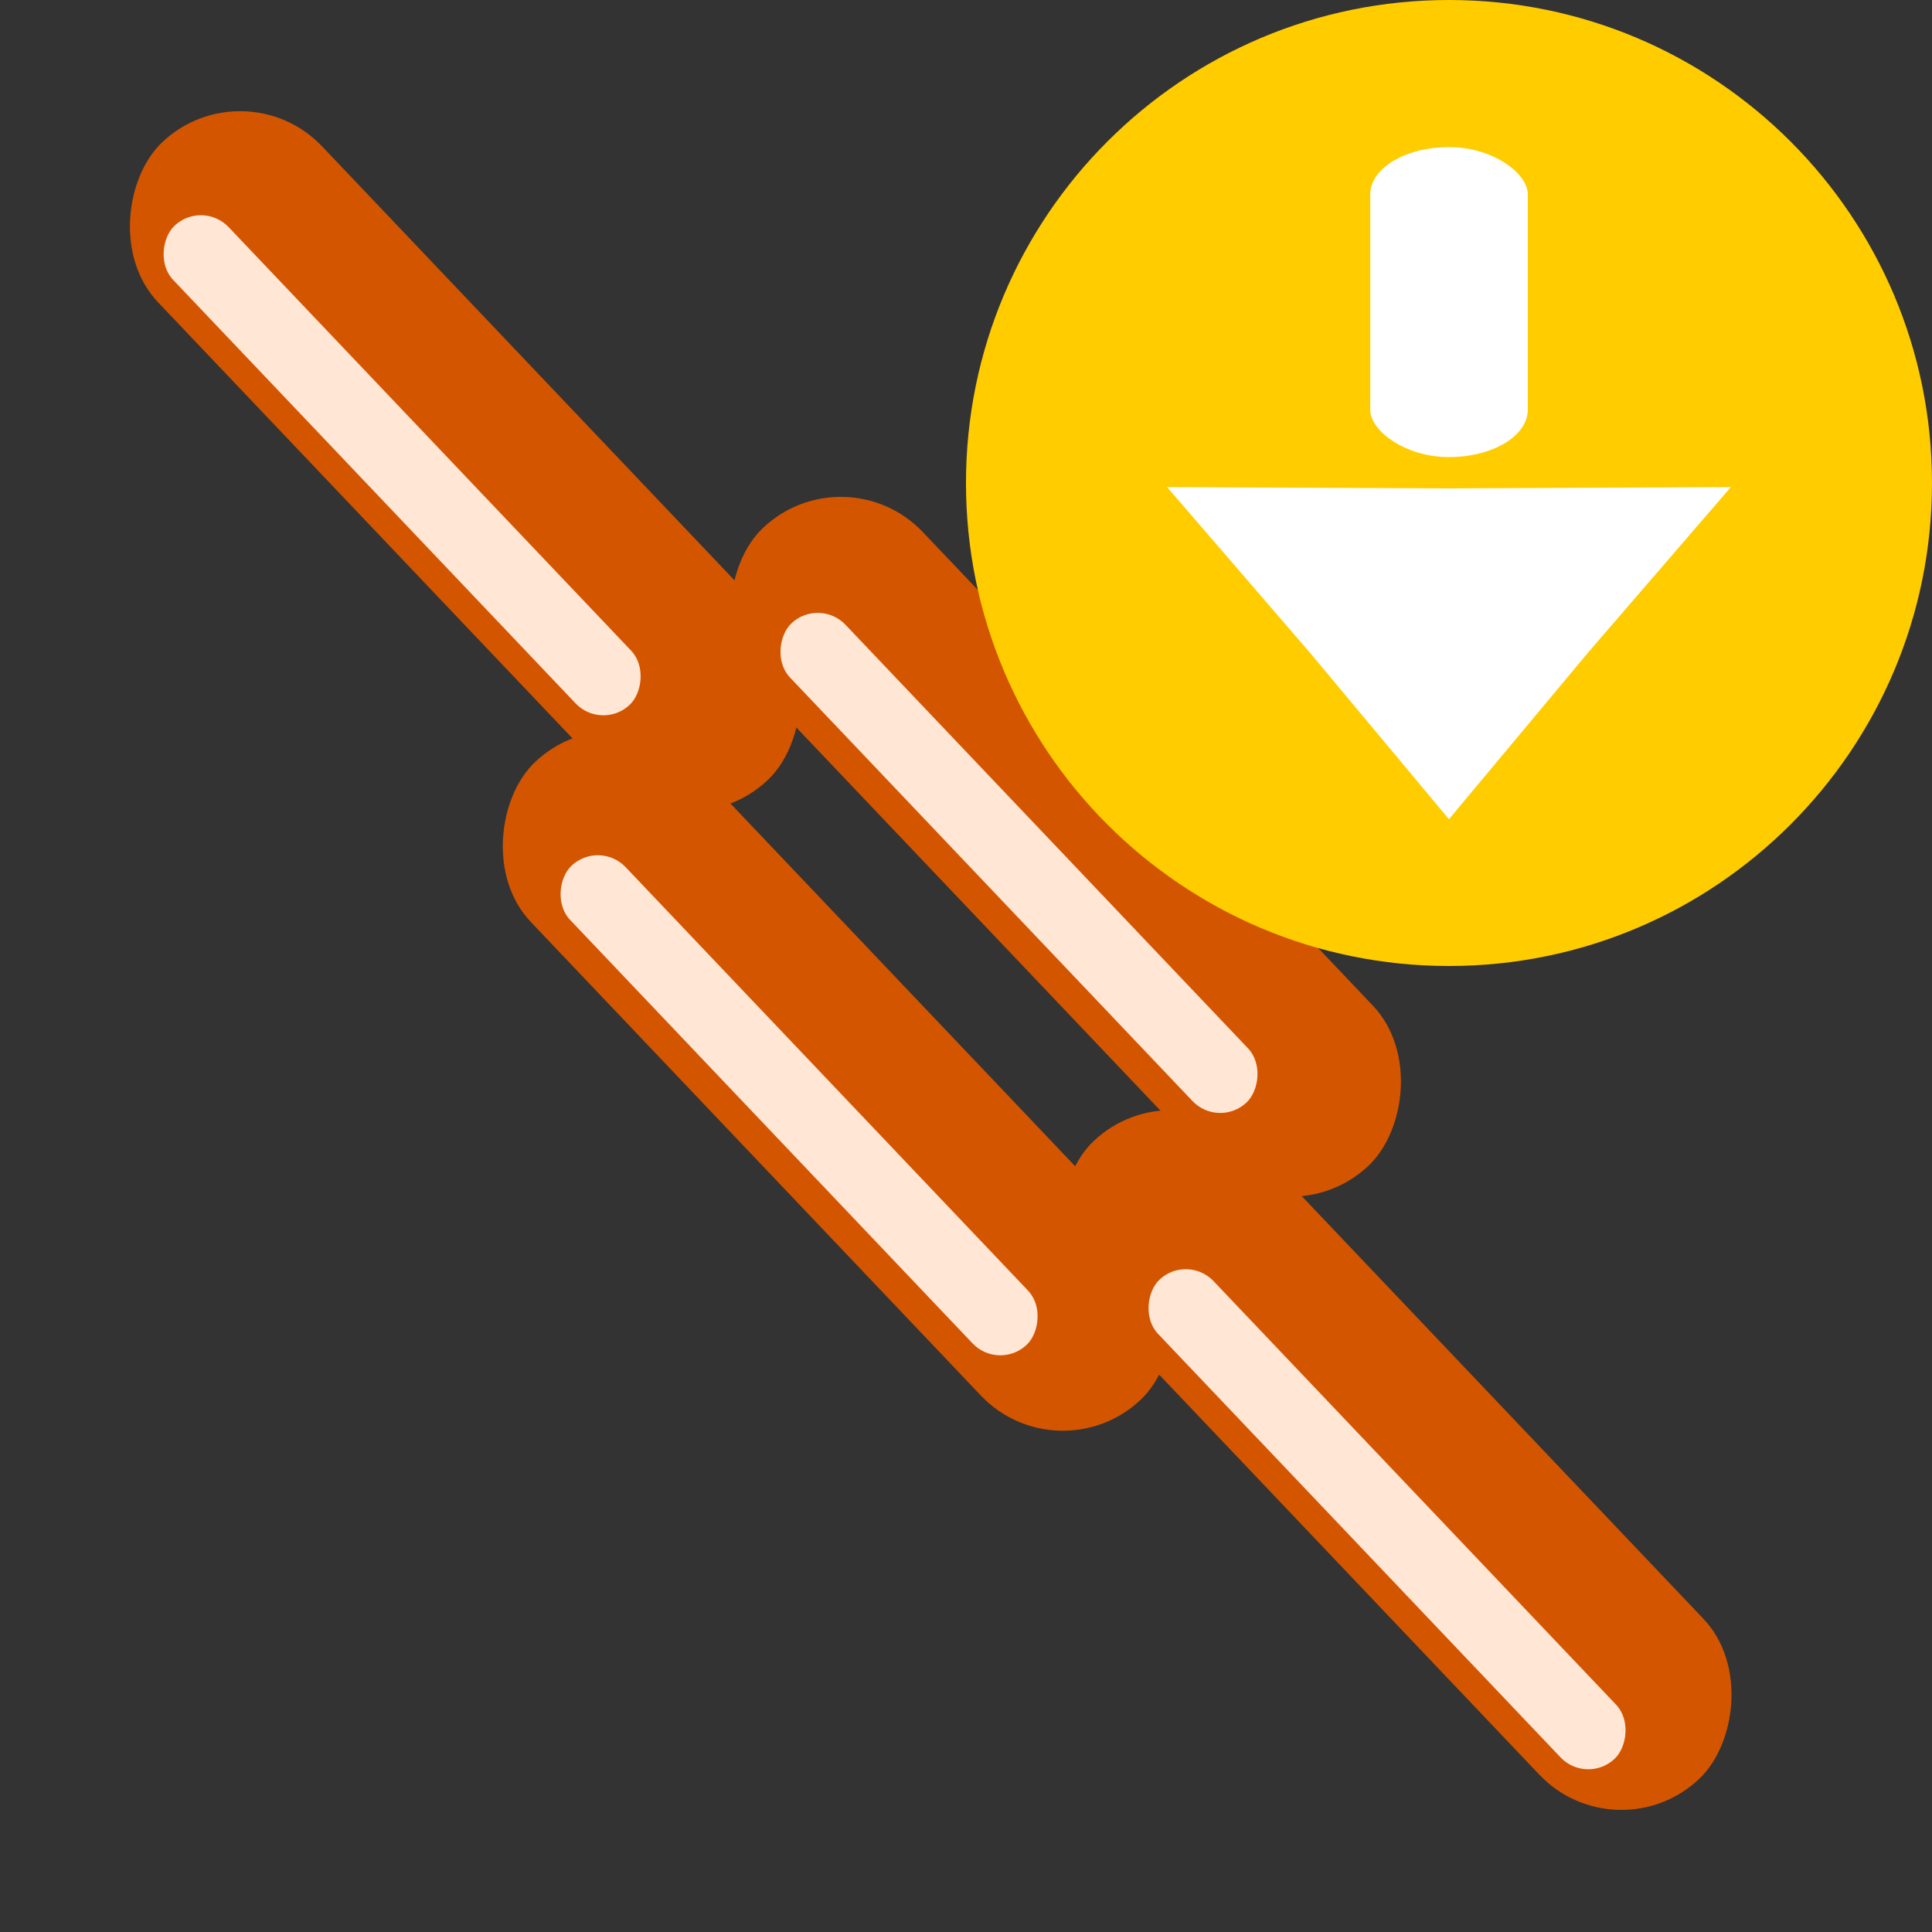 <?xml version="1.0" encoding="UTF-8" standalone="no"?>
<!-- Created with Inkscape (http://www.inkscape.org/) -->

<svg
   xmlns:dc="http://purl.org/dc/elements/1.1/"
   xmlns:cc="http://creativecommons.org/ns#"
   xmlns:rdf="http://www.w3.org/1999/02/22-rdf-syntax-ns#"
   xmlns:svg="http://www.w3.org/2000/svg"
   xmlns="http://www.w3.org/2000/svg"
   xmlns:sodipodi="http://sodipodi.sourceforge.net/DTD/sodipodi-0.dtd"
   xmlns:inkscape="http://www.inkscape.org/namespaces/inkscape"
   width="48"
   height="48"
   id="svg2"
   version="1.1"
   inkscape:version="0.48.4 r9939"
   sodipodi:docname="insert-link.svg">
  <rect width="100%" height="100%" fill="#333333" stroke="none"/>
  <defs
     id="defs4" />
  <sodipodi:namedview
     id="base"
     pagecolor="#ffffff"
     bordercolor="#666666"
     borderopacity="1.0"
     inkscape:pageopacity="0.0"
     inkscape:pageshadow="2"
     inkscape:zoom="5.6"
     inkscape:cx="14.091821"
     inkscape:cy="22.118973"
     inkscape:document-units="px"
     inkscape:current-layer="layer1"
     showgrid="false"
     inkscape:window-width="1440"
     inkscape:window-height="834"
     inkscape:window-x="0"
     inkscape:window-y="27"
     inkscape:window-maximized="1" />
  <g
     inkscape:label="Layer 1"
     inkscape:groupmode="layer"
     id="layer1"
     transform="translate(0,-1004.362)">
    <rect
       style="fill:#d45500;stroke:none"
       id="rect2985"
       width="21.846"
       height="5.622"
       x="-789.018"
       y="-694.417"
       ry="2.811"
       transform="matrix(-0.689,-0.725,0.725,-0.689,0,0)" />
    <rect
       y="-694.093"
       x="-755.094"
       height="5.622"
       width="21.846"
       id="rect2987"
       style="fill:#d45500;stroke:none"
       ry="2.811"
       transform="matrix(-0.689,-0.725,0.725,-0.689,0,0)" />
    <rect
       style="fill:#d45500;stroke:none"
       id="rect2989"
       width="21.846"
       height="5.622"
       x="-772.634"
       y="-697.985"
       ry="2.811"
       transform="matrix(-0.689,-0.725,0.725,-0.689,0,0)" />
    <rect
       y="-689.876"
       x="-772.319"
       height="5.622"
       width="21.846"
       id="rect2991"
       style="fill:#d45500;stroke:none"
       ry="2.811"
       transform="matrix(-0.689,-0.725,0.725,-0.689,0,0)" />
    <rect
       style="fill:#ffe6d5;stroke:none"
       id="rect2995"
       width="16.415"
       height="1.902"
       x="-787.209"
       y="-693.739"
       ry="0.951"
       transform="matrix(-0.689,-0.725,0.725,-0.689,0,0)" />
    <rect
       ry="0.951"
       y="-693.438"
       x="-751.377"
       height="1.902"
       width="16.415"
       id="rect2997"
       style="fill:#ffe6d5;stroke:none"
       transform="matrix(-0.689,-0.725,0.725,-0.689,0,0)" />
    <rect
       style="fill:#ffe6d5;stroke:none"
       id="rect2999"
       width="16.415"
       height="1.902"
       x="-769.694"
       y="-697.242"
       ry="0.951"
       transform="matrix(-0.689,-0.725,0.725,-0.689,0,0)" />
    <rect
       ry="0.951"
       y="-689.135"
       x="-769.093"
       height="1.902"
       width="16.415"
       id="rect3001"
       style="fill:#ffe6d5;stroke:none"
       transform="matrix(-0.689,-0.725,0.725,-0.689,0,0)" />
    <g
       id="g3013"
       transform="matrix(0.5,0,0,0.5,24,1004.362)">
      <g
         transform="translate(0,-1004.362)"
         id="layer1-8"
         inkscape:label="Background">
        <path
           transform="matrix(1.011,0,0,1.011,-5.617,994.642)"
           d="m 53.033,33.353 c 0,13.11 -10.628,23.739 -23.739,23.739 -13.11,0 -23.739,-10.628 -23.739,-23.739 0,-13.11 10.628,-23.739 23.739,-23.739 13.11,0 23.739,10.628 23.739,23.739 z"
           sodipodi:ry="23.738585"
           sodipodi:rx="23.738585"
           sodipodi:cy="33.352787"
           sodipodi:cx="29.294424"
           id="path2985"
           style="fill:#ffcc00;fill-opacity:1;stroke:none"
           sodipodi:type="arc" />
        <g
           transform="translate(9.3106799e-8,2.789)"
           id="g3011">
          <rect
             style="fill:#ffffff;fill-opacity:1;stroke:none"
             id="rect2988"
             width="7.829"
             height="15.405"
             x="20.086"
             y="1008.881"
             ry="2.352"
             rx="3.914" />
          <path
             sodipodi:type="star"
             style="fill:#ffffff;fill-opacity:1;stroke:none"
             id="path2990"
             sodipodi:sides="3"
             sodipodi:cx="69.700523"
             sodipodi:cy="38.277283"
             sodipodi:r1="12.677943"
             sodipodi:r2="6.260633"
             sodipodi:arg1="-2.6179939"
             sodipodi:arg2="-1.5707963"
             inkscape:flatsided="false"
             inkscape:rounded="0"
             inkscape:randomized="0"
             d="m 58.721,31.938 10.979,0.078 10.979,-0.078 -5.558,9.469 -5.422,9.548 -5.422,-9.548 z"
             transform="matrix(1.276,0,0,0.868,-64.939,998.051)"
             inkscape:transform-center-y="2.7503178" />
        </g>
      </g>
      <g
         inkscape:label="Arrow"
         id="layer2" />
    </g>
  </g>
</svg>

